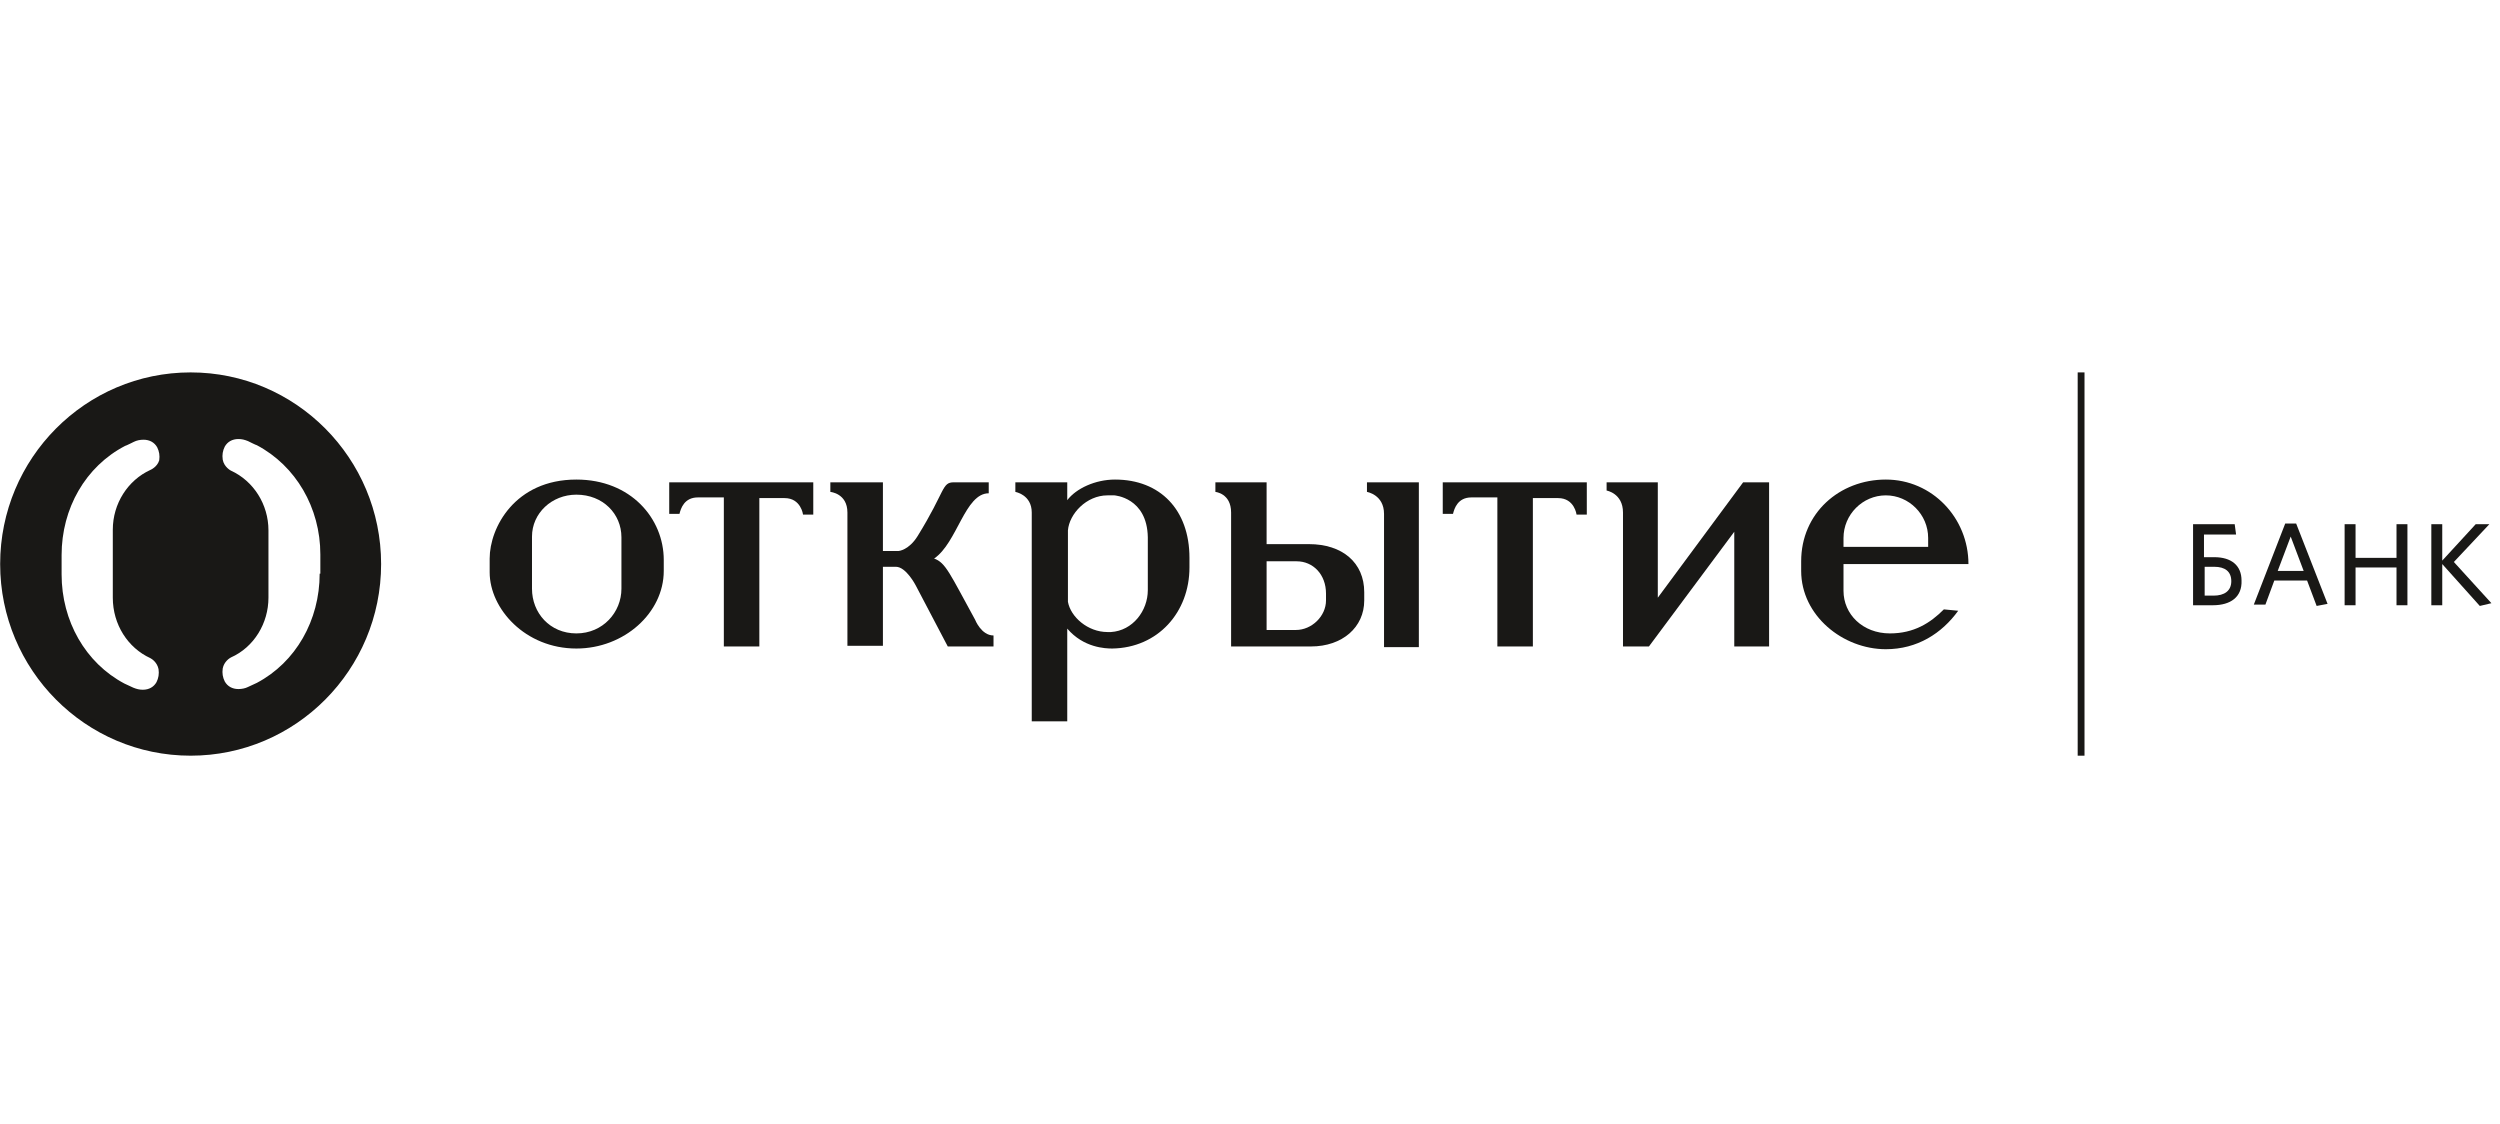 <svg width="209" height="94" viewBox="0 0 209 94" fill="none" xmlns="http://www.w3.org/2000/svg">
<g clip-path="url(#clip0_2547_40843)">
<path d="M120.671 40.321H132.657V43.019H131.8C131.8 43.019 131.629 41.641 130.259 41.641H128.148V54.044H125.18V41.584H123.011C121.869 41.584 121.584 42.503 121.47 42.962H120.614V40.321H120.671Z" fill="#191816"/>
<path d="M145.727 40.321H147.896V54.044H144.985V44.455L137.85 54.044H135.682V42.847C135.682 41.239 134.312 41.01 134.312 41.01V40.321H138.592V49.967L145.727 40.321Z" fill="#191816"/>
<path d="M83.001 54.044H79.234L76.551 48.934C76.551 48.934 75.752 47.383 74.896 47.383H73.812V53.987H70.844V42.847C70.844 41.239 69.417 41.124 69.417 41.124V40.321H73.812V46.063H75.124C75.124 46.063 75.981 46.005 76.723 44.8C79.063 41.01 78.72 40.321 79.748 40.321H82.658V41.239C80.661 41.239 80.033 45.374 78.092 46.694C79.063 47.039 79.405 47.958 81.517 51.805C81.517 51.805 82.031 53.126 83.058 53.126V54.044H83.001Z" fill="#191816"/>
<path d="M154.117 45.718H161.194V44.972C161.194 43.02 159.596 41.412 157.656 41.412C155.715 41.412 154.117 43.02 154.117 44.972V45.718ZM163.706 51.059C162.336 52.953 160.281 54.274 157.656 54.274C154.06 54.274 150.578 51.461 150.578 47.728V46.924C150.578 42.905 153.774 40.091 157.656 40.091C161.537 40.091 164.562 43.307 164.562 47.154H154.117V49.393C154.117 51.346 155.715 52.953 157.998 52.953C159.996 52.953 161.366 52.092 162.507 50.944L163.706 51.059Z" fill="#191816"/>
<path d="M93.217 40.091C91.562 40.091 89.964 40.837 89.222 41.814V40.321H84.884V41.124C84.884 41.124 86.254 41.354 86.254 42.847V60.303H89.222V52.551C90.592 54.159 92.418 54.217 92.989 54.217C96.813 54.159 99.439 51.173 99.439 47.441V46.637C99.439 42.617 96.984 40.091 93.217 40.091ZM95.957 49.336C95.957 51.059 94.701 52.724 92.875 52.839H92.589C90.934 52.839 89.507 51.575 89.279 50.312V44.34C89.393 42.962 90.82 41.412 92.589 41.412H93.16C93.16 41.412 95.9 41.584 95.957 44.914V49.336Z" fill="#191816"/>
<path d="M48.185 40.091C43.048 40.091 40.936 44.111 40.936 46.694V47.843C40.936 50.886 43.904 54.217 48.185 54.217C52.18 54.217 55.49 51.231 55.49 47.728V46.809C55.49 43.364 52.751 40.091 48.185 40.091ZM51.952 49.221C51.952 51.173 50.411 52.953 48.185 52.953C45.959 52.953 44.475 51.231 44.475 49.221V44.857C44.475 42.905 46.13 41.354 48.185 41.354C50.411 41.354 51.952 42.962 51.952 44.914V49.221Z" fill="#191816"/>
<path d="M118.616 40.321H114.278V41.124C114.278 41.124 115.705 41.354 115.705 42.962V54.102H118.616V40.321Z" fill="#191816"/>
<path d="M105.888 45.546V40.321H101.607V41.124C101.607 41.124 102.92 41.239 102.92 42.847V54.044H109.598C112.223 54.044 114.05 52.437 114.05 50.197V49.508C114.05 47.039 112.223 45.489 109.427 45.489H105.888V45.546ZM105.888 52.666V46.924H108.399C109.769 46.924 110.854 48.015 110.854 49.623V50.197C110.854 51.518 109.655 52.666 108.342 52.666H105.888Z" fill="#191816"/>
<path d="M56.004 40.321H67.99V43.019H67.134C67.134 43.019 66.963 41.641 65.593 41.641H63.481V54.044H60.513V41.584H58.344C57.203 41.584 56.917 42.503 56.803 42.962H55.947V40.321H56.004Z" fill="#191816"/>
<path d="M15.937 31.133C7.147 31.133 0.013 38.311 0.013 47.154C0.013 55.997 7.147 63.175 15.937 63.175C24.727 63.175 31.861 55.997 31.861 47.154C31.861 38.311 24.727 31.133 15.937 31.133ZM12.569 55.021C12.684 55.078 13.14 55.365 13.254 55.939C13.311 56.341 13.254 56.686 13.083 57.03C12.855 57.432 12.455 57.662 11.941 57.662C11.656 57.662 11.428 57.605 11.143 57.49L10.4 57.145C7.147 55.422 5.15 51.92 5.15 48.015V46.407C5.15 42.503 7.147 39 10.458 37.277C10.515 37.277 11.2 36.933 11.2 36.933C11.428 36.818 11.713 36.76 11.999 36.76C12.512 36.76 12.912 36.99 13.14 37.392C13.311 37.737 13.368 38.081 13.311 38.483C13.14 39.057 12.569 39.287 12.569 39.287C10.686 40.148 9.43 42.101 9.43 44.283V49.967C9.43 52.207 10.686 54.159 12.569 55.021ZM26.724 47.958C26.724 51.862 24.727 55.365 21.473 57.088L20.731 57.432C20.503 57.547 20.218 57.605 19.932 57.605C19.418 57.605 19.019 57.375 18.791 56.973C18.619 56.628 18.562 56.284 18.619 55.882C18.733 55.308 19.19 55.021 19.304 54.963C21.245 54.102 22.443 52.092 22.443 49.967V44.34C22.443 42.158 21.188 40.206 19.304 39.344C19.304 39.344 18.733 39.057 18.619 38.426C18.562 38.024 18.619 37.679 18.791 37.335C19.019 36.933 19.418 36.703 19.932 36.703C20.218 36.703 20.446 36.76 20.731 36.875C20.731 36.875 21.416 37.22 21.473 37.22C24.727 38.942 26.781 42.445 26.781 46.35V47.958H26.724Z" fill="#191816"/>
<path d="M185.109 47.383H184.31V49.795H185.052C185.965 49.795 186.536 49.393 186.536 48.589C186.536 47.785 186.022 47.383 185.109 47.383ZM184.995 50.599H183.34V43.823H186.821L186.936 44.685H184.253V46.58H185.109C186.536 46.58 187.392 47.269 187.392 48.532C187.449 49.91 186.479 50.599 184.995 50.599Z" fill="#191816"/>
<path d="M190.417 47.728H192.586L191.502 44.857L190.417 47.728ZM191.045 43.766H191.958L194.584 50.484L193.671 50.657L192.872 48.532H190.132L189.39 50.542H188.42L191.045 43.766Z" fill="#191816"/>
<path d="M200.348 50.599V47.441H196.924V50.599H196.01V43.823H196.924V46.637H200.348V43.823H201.261V50.599H200.348Z" fill="#191816"/>
<path d="M206.969 43.823L204.172 46.867V43.823H203.259V50.599H204.172V47.154L207.312 50.657L208.282 50.427L205.143 46.982L208.111 43.823H206.969Z" fill="#191816"/>
<path d="M174.265 31.133H173.694V63.175H174.265V31.133Z" fill="#191816"/>
</g>
<defs>
<clipPath id="clip0_2547_40843">
<rect width="208.269" height="93.211" fill="white" transform="translate(0.013 0.548)"/>
</clipPath>
</defs>
</svg>
